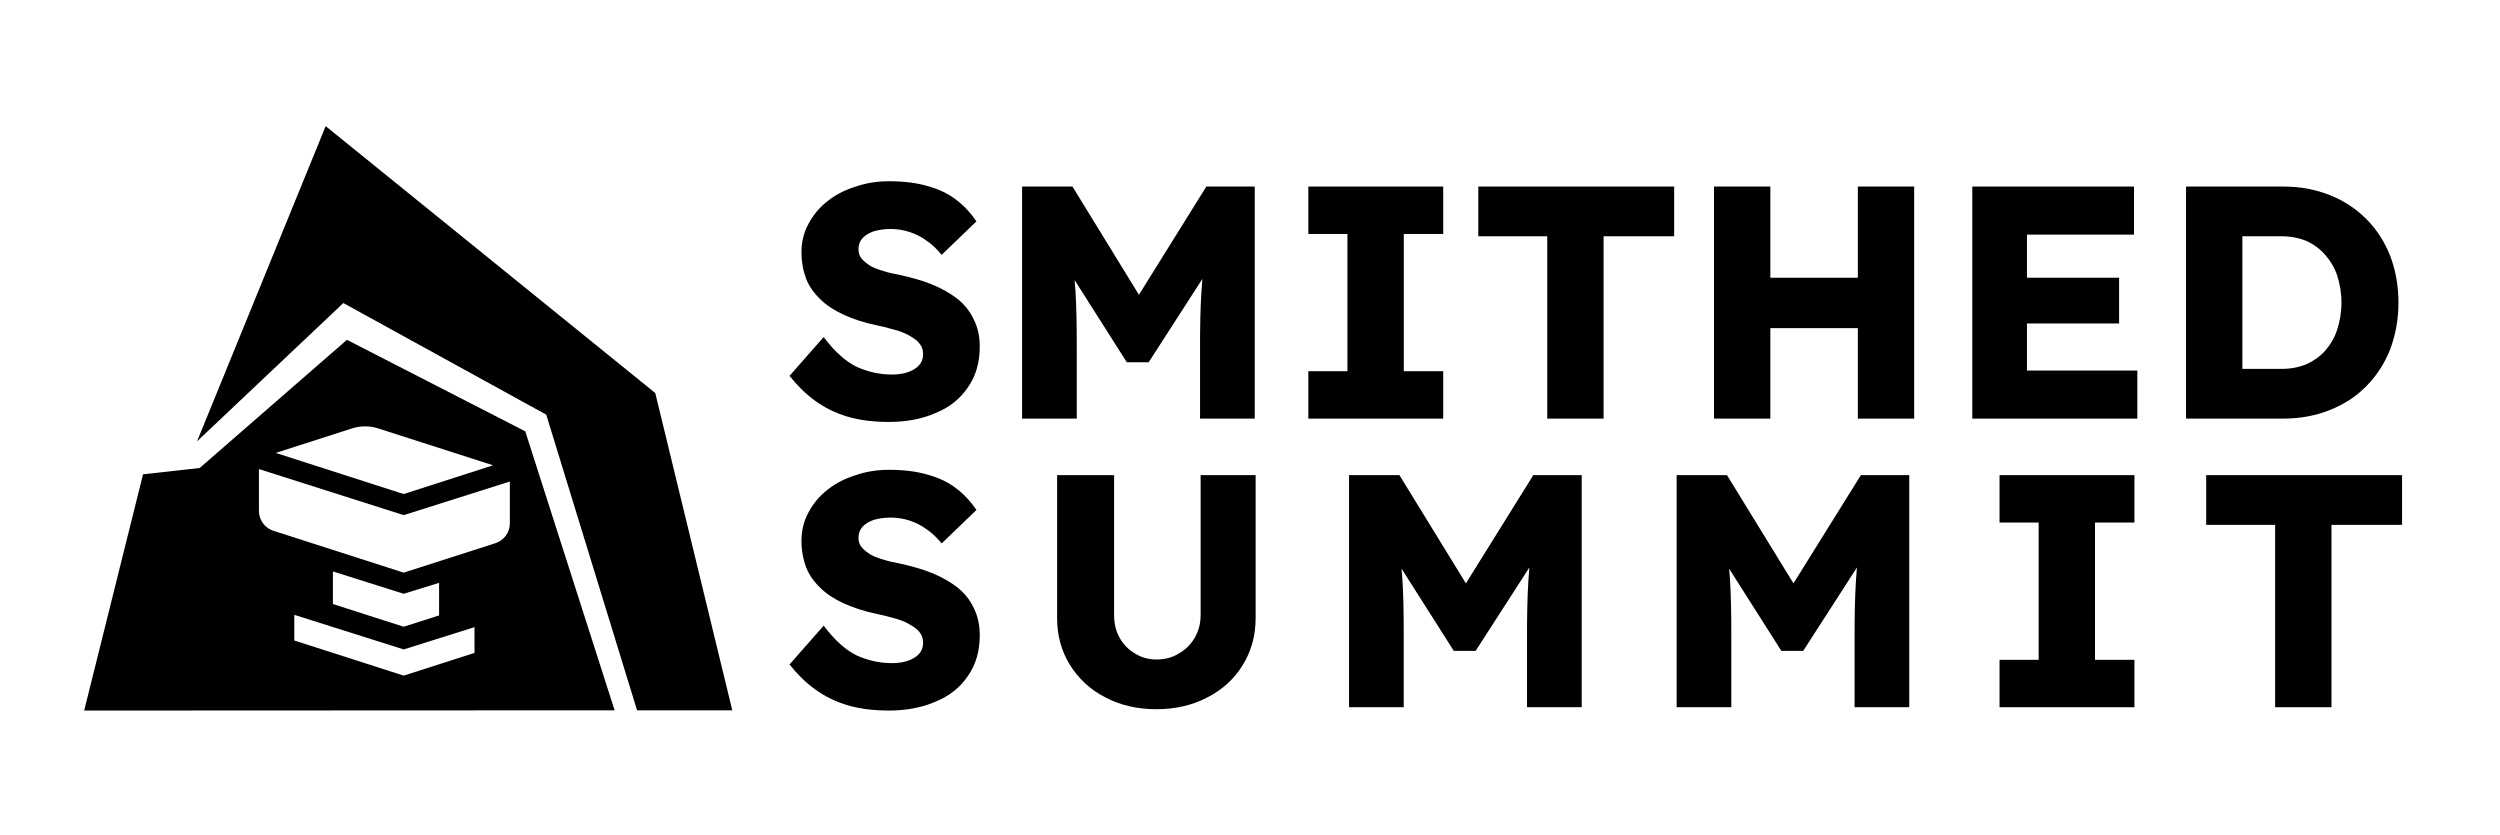 <?xml version="1.0" encoding="UTF-8" standalone="no"?>
<!DOCTYPE svg PUBLIC "-//W3C//DTD SVG 1.1//EN" "http://www.w3.org/Graphics/SVG/1.1/DTD/svg11.dtd">
<svg width="100%" height="100%" viewBox="0 0 1081 361" version="1.1" xmlns="http://www.w3.org/2000/svg" xmlns:xlink="http://www.w3.org/1999/xlink" xml:space="preserve" xmlns:serif="http://www.serif.com/" style="fill-rule:evenodd;clip-rule:evenodd;stroke-linejoin:round;stroke-miterlimit:2;">
    <g transform="matrix(1,0,0,1,-2,-586)">
        <g id="Artboard3" transform="matrix(2.109,0,0,0.703,-1145.44,587.672)">
            <rect x="544.224" y="-1.124" width="511.997" height="511.997" style="fill:none;"/>
            <g transform="matrix(0.755,0,0,2.266,636.204,-668.401)">
                <g transform="matrix(89.992,0,0,89.992,90.57,407.55)">
                    <path d="M0.32,0.01C0.274,0.01 0.232,0.005 0.195,-0.006C0.158,-0.017 0.126,-0.033 0.097,-0.054C0.068,-0.075 0.043,-0.1 0.02,-0.129L0.123,-0.246C0.156,-0.202 0.19,-0.172 0.223,-0.156C0.257,-0.141 0.292,-0.133 0.328,-0.133C0.346,-0.133 0.362,-0.135 0.377,-0.14C0.391,-0.145 0.403,-0.152 0.411,-0.161C0.419,-0.17 0.423,-0.181 0.423,-0.194C0.423,-0.204 0.421,-0.213 0.416,-0.221C0.411,-0.229 0.404,-0.236 0.395,-0.242C0.386,-0.248 0.376,-0.254 0.364,-0.259C0.352,-0.264 0.339,-0.268 0.326,-0.271C0.313,-0.275 0.299,-0.278 0.285,-0.281C0.246,-0.289 0.213,-0.3 0.184,-0.313C0.156,-0.326 0.132,-0.341 0.113,-0.36C0.094,-0.378 0.079,-0.399 0.07,-0.422C0.061,-0.446 0.056,-0.473 0.056,-0.502C0.056,-0.533 0.063,-0.562 0.078,-0.589C0.092,-0.615 0.111,-0.638 0.136,-0.657C0.16,-0.676 0.188,-0.69 0.22,-0.7C0.252,-0.711 0.285,-0.716 0.32,-0.716C0.366,-0.716 0.405,-0.711 0.438,-0.701C0.471,-0.692 0.5,-0.678 0.523,-0.66C0.547,-0.642 0.567,-0.62 0.584,-0.595L0.479,-0.494C0.465,-0.511 0.45,-0.526 0.433,-0.537C0.417,-0.549 0.4,-0.557 0.382,-0.563C0.363,-0.569 0.345,-0.572 0.325,-0.572C0.305,-0.572 0.288,-0.569 0.274,-0.565C0.26,-0.56 0.248,-0.553 0.24,-0.544C0.232,-0.535 0.228,-0.524 0.228,-0.511C0.228,-0.5 0.231,-0.49 0.238,-0.482C0.245,-0.474 0.254,-0.467 0.265,-0.46C0.276,-0.454 0.29,-0.449 0.304,-0.445C0.319,-0.44 0.334,-0.437 0.35,-0.434C0.386,-0.426 0.42,-0.417 0.449,-0.405C0.479,-0.393 0.505,-0.378 0.527,-0.361C0.548,-0.344 0.565,-0.323 0.576,-0.299C0.588,-0.275 0.594,-0.248 0.594,-0.217C0.594,-0.169 0.582,-0.128 0.558,-0.094C0.535,-0.06 0.503,-0.034 0.461,-0.017C0.42,0.001 0.373,0.01 0.32,0.01Z" style="fill:currentColor;fill-rule:nonzero;"/>
                </g>
                <g transform="matrix(89.992,0,0,89.992,147.603,407.55)">
                    <path d="M0.088,-0L0.088,-0.7L0.24,-0.7L0.495,-0.285L0.386,-0.286L0.644,-0.7L0.79,-0.7L0.79,-0L0.625,-0L0.625,-0.218C0.625,-0.278 0.626,-0.332 0.629,-0.38C0.632,-0.428 0.637,-0.476 0.645,-0.523L0.664,-0.471L0.47,-0.17L0.404,-0.17L0.214,-0.469L0.233,-0.523C0.24,-0.478 0.246,-0.433 0.249,-0.386C0.252,-0.339 0.253,-0.283 0.253,-0.218L0.253,-0L0.088,-0Z" style="fill:currentColor;fill-rule:nonzero;"/>
                </g>
                <g transform="matrix(89.992,0,0,89.992,226.596,407.55)">
                    <path d="M0.074,-0L0.074,-0.143L0.192,-0.143L0.192,-0.557L0.074,-0.557L0.074,-0.7L0.481,-0.7L0.481,-0.557L0.362,-0.557L0.362,-0.143L0.481,-0.143L0.481,-0L0.074,-0Z" style="fill:currentColor;fill-rule:nonzero;"/>
                </g>
                <g transform="matrix(89.992,0,0,89.992,276.535,407.55)">
                    <path d="M0.24,-0L0.24,-0.55L0.032,-0.55L0.032,-0.7L0.623,-0.7L0.623,-0.55L0.41,-0.55L0.41,-0L0.24,-0Z" style="fill:currentColor;fill-rule:nonzero;"/>
                </g>
                <g transform="matrix(89.992,0,0,89.992,335.5,407.55)">
                    <path d="M0.522,-0L0.522,-0.7L0.692,-0.7L0.692,-0L0.522,-0ZM0.088,-0L0.088,-0.7L0.258,-0.7L0.258,-0L0.088,-0ZM0.154,-0.273L0.155,-0.425L0.612,-0.425L0.612,-0.273L0.154,-0.273Z" style="fill:currentColor;fill-rule:nonzero;"/>
                </g>
                <g transform="matrix(89.992,0,0,89.992,405.637,407.55)">
                    <path d="M0.088,-0L0.088,-0.7L0.576,-0.7L0.576,-0.555L0.253,-0.555L0.253,-0.145L0.586,-0.145L0.586,-0L0.088,-0ZM0.168,-0.287L0.168,-0.425L0.531,-0.425L0.531,-0.287L0.168,-0.287Z" style="fill:currentColor;fill-rule:nonzero;"/>
                </g>
                <g transform="matrix(89.992,0,0,89.992,463.682,407.55)">
                    <path d="M0.088,-0L0.088,-0.7L0.381,-0.7C0.433,-0.7 0.48,-0.691 0.522,-0.674C0.565,-0.657 0.601,-0.633 0.632,-0.602C0.663,-0.571 0.687,-0.534 0.704,-0.491C0.72,-0.449 0.729,-0.402 0.729,-0.35C0.729,-0.299 0.72,-0.252 0.704,-0.209C0.687,-0.166 0.663,-0.129 0.632,-0.098C0.602,-0.067 0.565,-0.043 0.522,-0.026C0.48,-0.009 0.433,-0 0.381,-0L0.088,-0ZM0.258,-0.116L0.235,-0.15L0.376,-0.15C0.404,-0.15 0.429,-0.155 0.451,-0.164C0.473,-0.174 0.492,-0.187 0.508,-0.205C0.523,-0.222 0.536,-0.243 0.544,-0.268C0.552,-0.293 0.557,-0.32 0.557,-0.35C0.557,-0.38 0.552,-0.407 0.544,-0.432C0.536,-0.456 0.523,-0.477 0.507,-0.495C0.492,-0.512 0.473,-0.526 0.451,-0.536C0.429,-0.545 0.404,-0.55 0.376,-0.55L0.232,-0.55L0.258,-0.582L0.258,-0.116Z" style="fill:currentColor;fill-rule:nonzero;"/>
                </g>
                <g transform="matrix(89.992,0,0,89.992,533.166,407.55)">
                </g>
                <g transform="matrix(90,0,0,90,90.57,485.888)">
                    <path d="M0.32,0.01C0.274,0.01 0.232,0.005 0.195,-0.006C0.158,-0.017 0.126,-0.033 0.097,-0.054C0.068,-0.075 0.043,-0.1 0.02,-0.129L0.123,-0.246C0.156,-0.202 0.19,-0.172 0.223,-0.156C0.257,-0.141 0.292,-0.133 0.328,-0.133C0.346,-0.133 0.362,-0.135 0.377,-0.14C0.391,-0.145 0.403,-0.152 0.411,-0.161C0.419,-0.17 0.423,-0.181 0.423,-0.194C0.423,-0.204 0.421,-0.213 0.416,-0.221C0.411,-0.229 0.404,-0.236 0.395,-0.242C0.386,-0.248 0.376,-0.254 0.364,-0.259C0.352,-0.264 0.339,-0.268 0.326,-0.271C0.313,-0.275 0.299,-0.278 0.285,-0.281C0.246,-0.289 0.213,-0.3 0.184,-0.313C0.156,-0.326 0.132,-0.341 0.113,-0.36C0.094,-0.378 0.079,-0.399 0.07,-0.422C0.061,-0.446 0.056,-0.473 0.056,-0.502C0.056,-0.533 0.063,-0.562 0.078,-0.589C0.092,-0.615 0.111,-0.638 0.136,-0.657C0.16,-0.676 0.188,-0.69 0.22,-0.7C0.252,-0.711 0.285,-0.716 0.32,-0.716C0.366,-0.716 0.405,-0.711 0.438,-0.701C0.471,-0.692 0.5,-0.678 0.523,-0.66C0.547,-0.642 0.567,-0.62 0.584,-0.595L0.479,-0.494C0.465,-0.511 0.45,-0.526 0.433,-0.537C0.417,-0.549 0.4,-0.557 0.382,-0.563C0.363,-0.569 0.345,-0.572 0.325,-0.572C0.305,-0.572 0.288,-0.569 0.274,-0.565C0.26,-0.56 0.248,-0.553 0.24,-0.544C0.232,-0.535 0.228,-0.524 0.228,-0.511C0.228,-0.5 0.231,-0.49 0.238,-0.482C0.245,-0.474 0.254,-0.467 0.265,-0.46C0.276,-0.454 0.29,-0.449 0.304,-0.445C0.319,-0.44 0.334,-0.437 0.35,-0.434C0.386,-0.426 0.42,-0.417 0.449,-0.405C0.479,-0.393 0.505,-0.378 0.527,-0.361C0.548,-0.344 0.565,-0.323 0.576,-0.299C0.588,-0.275 0.594,-0.248 0.594,-0.217C0.594,-0.169 0.582,-0.128 0.558,-0.094C0.535,-0.06 0.503,-0.034 0.461,-0.017C0.42,0.001 0.373,0.01 0.32,0.01Z" style="fill:currentColor;fill-rule:nonzero;"/>
                </g>
                <g transform="matrix(90,0,0,90,157.563,485.888)">
                    <path d="M0.383,0.006C0.325,0.006 0.273,-0.006 0.228,-0.03C0.183,-0.053 0.148,-0.086 0.122,-0.127C0.096,-0.169 0.083,-0.216 0.083,-0.269L0.083,-0.7L0.255,-0.7L0.255,-0.278C0.255,-0.252 0.26,-0.23 0.272,-0.209C0.283,-0.189 0.299,-0.173 0.318,-0.162C0.337,-0.15 0.359,-0.144 0.383,-0.144C0.408,-0.144 0.431,-0.15 0.45,-0.162C0.47,-0.173 0.486,-0.189 0.498,-0.209C0.51,-0.23 0.516,-0.252 0.516,-0.278L0.516,-0.7L0.682,-0.7L0.682,-0.269C0.682,-0.216 0.669,-0.169 0.643,-0.127C0.618,-0.086 0.582,-0.053 0.537,-0.03C0.492,-0.006 0.44,0.006 0.383,0.006Z" style="fill:currentColor;fill-rule:nonzero;"/>
                </g>
                <g transform="matrix(90,0,0,90,236.39,485.888)">
                    <path d="M0.088,-0L0.088,-0.7L0.24,-0.7L0.495,-0.285L0.386,-0.286L0.644,-0.7L0.79,-0.7L0.79,-0L0.625,-0L0.625,-0.218C0.625,-0.278 0.626,-0.332 0.629,-0.38C0.632,-0.428 0.637,-0.476 0.645,-0.523L0.664,-0.471L0.47,-0.17L0.404,-0.17L0.214,-0.469L0.233,-0.523C0.24,-0.478 0.246,-0.433 0.249,-0.386C0.252,-0.339 0.253,-0.283 0.253,-0.218L0.253,-0L0.088,-0Z" style="fill:currentColor;fill-rule:nonzero;"/>
                </g>
                <g transform="matrix(90,0,0,90,325.344,485.888)">
                    <path d="M0.088,-0L0.088,-0.7L0.24,-0.7L0.495,-0.285L0.386,-0.286L0.644,-0.7L0.79,-0.7L0.79,-0L0.625,-0L0.625,-0.218C0.625,-0.278 0.626,-0.332 0.629,-0.38C0.632,-0.428 0.637,-0.476 0.645,-0.523L0.664,-0.471L0.47,-0.17L0.404,-0.17L0.214,-0.469L0.233,-0.523C0.24,-0.478 0.246,-0.433 0.249,-0.386C0.252,-0.339 0.253,-0.283 0.253,-0.218L0.253,-0L0.088,-0Z" style="fill:currentColor;fill-rule:nonzero;"/>
                </g>
                <g transform="matrix(90,0,0,90,414.298,485.888)">
                    <path d="M0.074,-0L0.074,-0.143L0.192,-0.143L0.192,-0.557L0.074,-0.557L0.074,-0.7L0.481,-0.7L0.481,-0.557L0.362,-0.557L0.362,-0.143L0.481,-0.143L0.481,-0L0.074,-0Z" style="fill:currentColor;fill-rule:nonzero;"/>
                </g>
                <g transform="matrix(90,0,0,90,474.196,485.888)">
                    <path d="M0.24,-0L0.24,-0.55L0.032,-0.55L0.032,-0.7L0.623,-0.7L0.623,-0.55L0.41,-0.55L0.41,-0L0.24,-0Z" style="fill:currentColor;fill-rule:nonzero;"/>
                </g>
                <g transform="matrix(90,0,0,90,533.166,485.888)">
                </g>
            </g>
            <g id="Smithed-Summit-Logo" serif:id="Smithed Summit Logo" transform="matrix(0.423,0,0,1.268,284.455,58.405)">
                <g transform="matrix(0.95,0,0,1.056,533.675,-17.804)">
                    <path d="M250.441,29.407L418.607,152.013L457.899,297.746L409.321,297.761L362.976,161.943L259.451,110.671L184.811,174.196L250.441,29.407Z" style="fill:currentColor;"/>
                </g>
                <g transform="matrix(0.95,0,0,1.056,349.533,-4.648)">
                    <path d="M379.983,173.992L455.125,115.112L546.103,157.137L591.697,285.287L321.063,285.402L351.095,176.879L379.983,173.992ZM410.229,174.484L410.229,193.704C410.229,197.855 413.226,201.555 417.617,202.826L484.053,222.052L530.858,208.53C535.25,207.262 538.248,203.562 538.248,199.412L538.248,180.191L484.096,195.636L410.229,174.484ZM418.8,167.052L484.05,185.945L529.677,172.744L471.067,155.8C466.725,154.545 462.053,154.545 457.712,155.801L418.8,167.052ZM428.269,241.436L428.269,253.227L484.078,269.357L520.208,258.919L520.208,247.091L484.078,257.325L428.269,241.436ZM447.968,221.505L447.968,236.467L484.078,246.905L502.143,241.695L502.143,226.733L484.078,231.758L447.968,221.505Z" style="fill:currentColor;"/>
                </g>
            </g>
        </g>
    </g>
</svg>